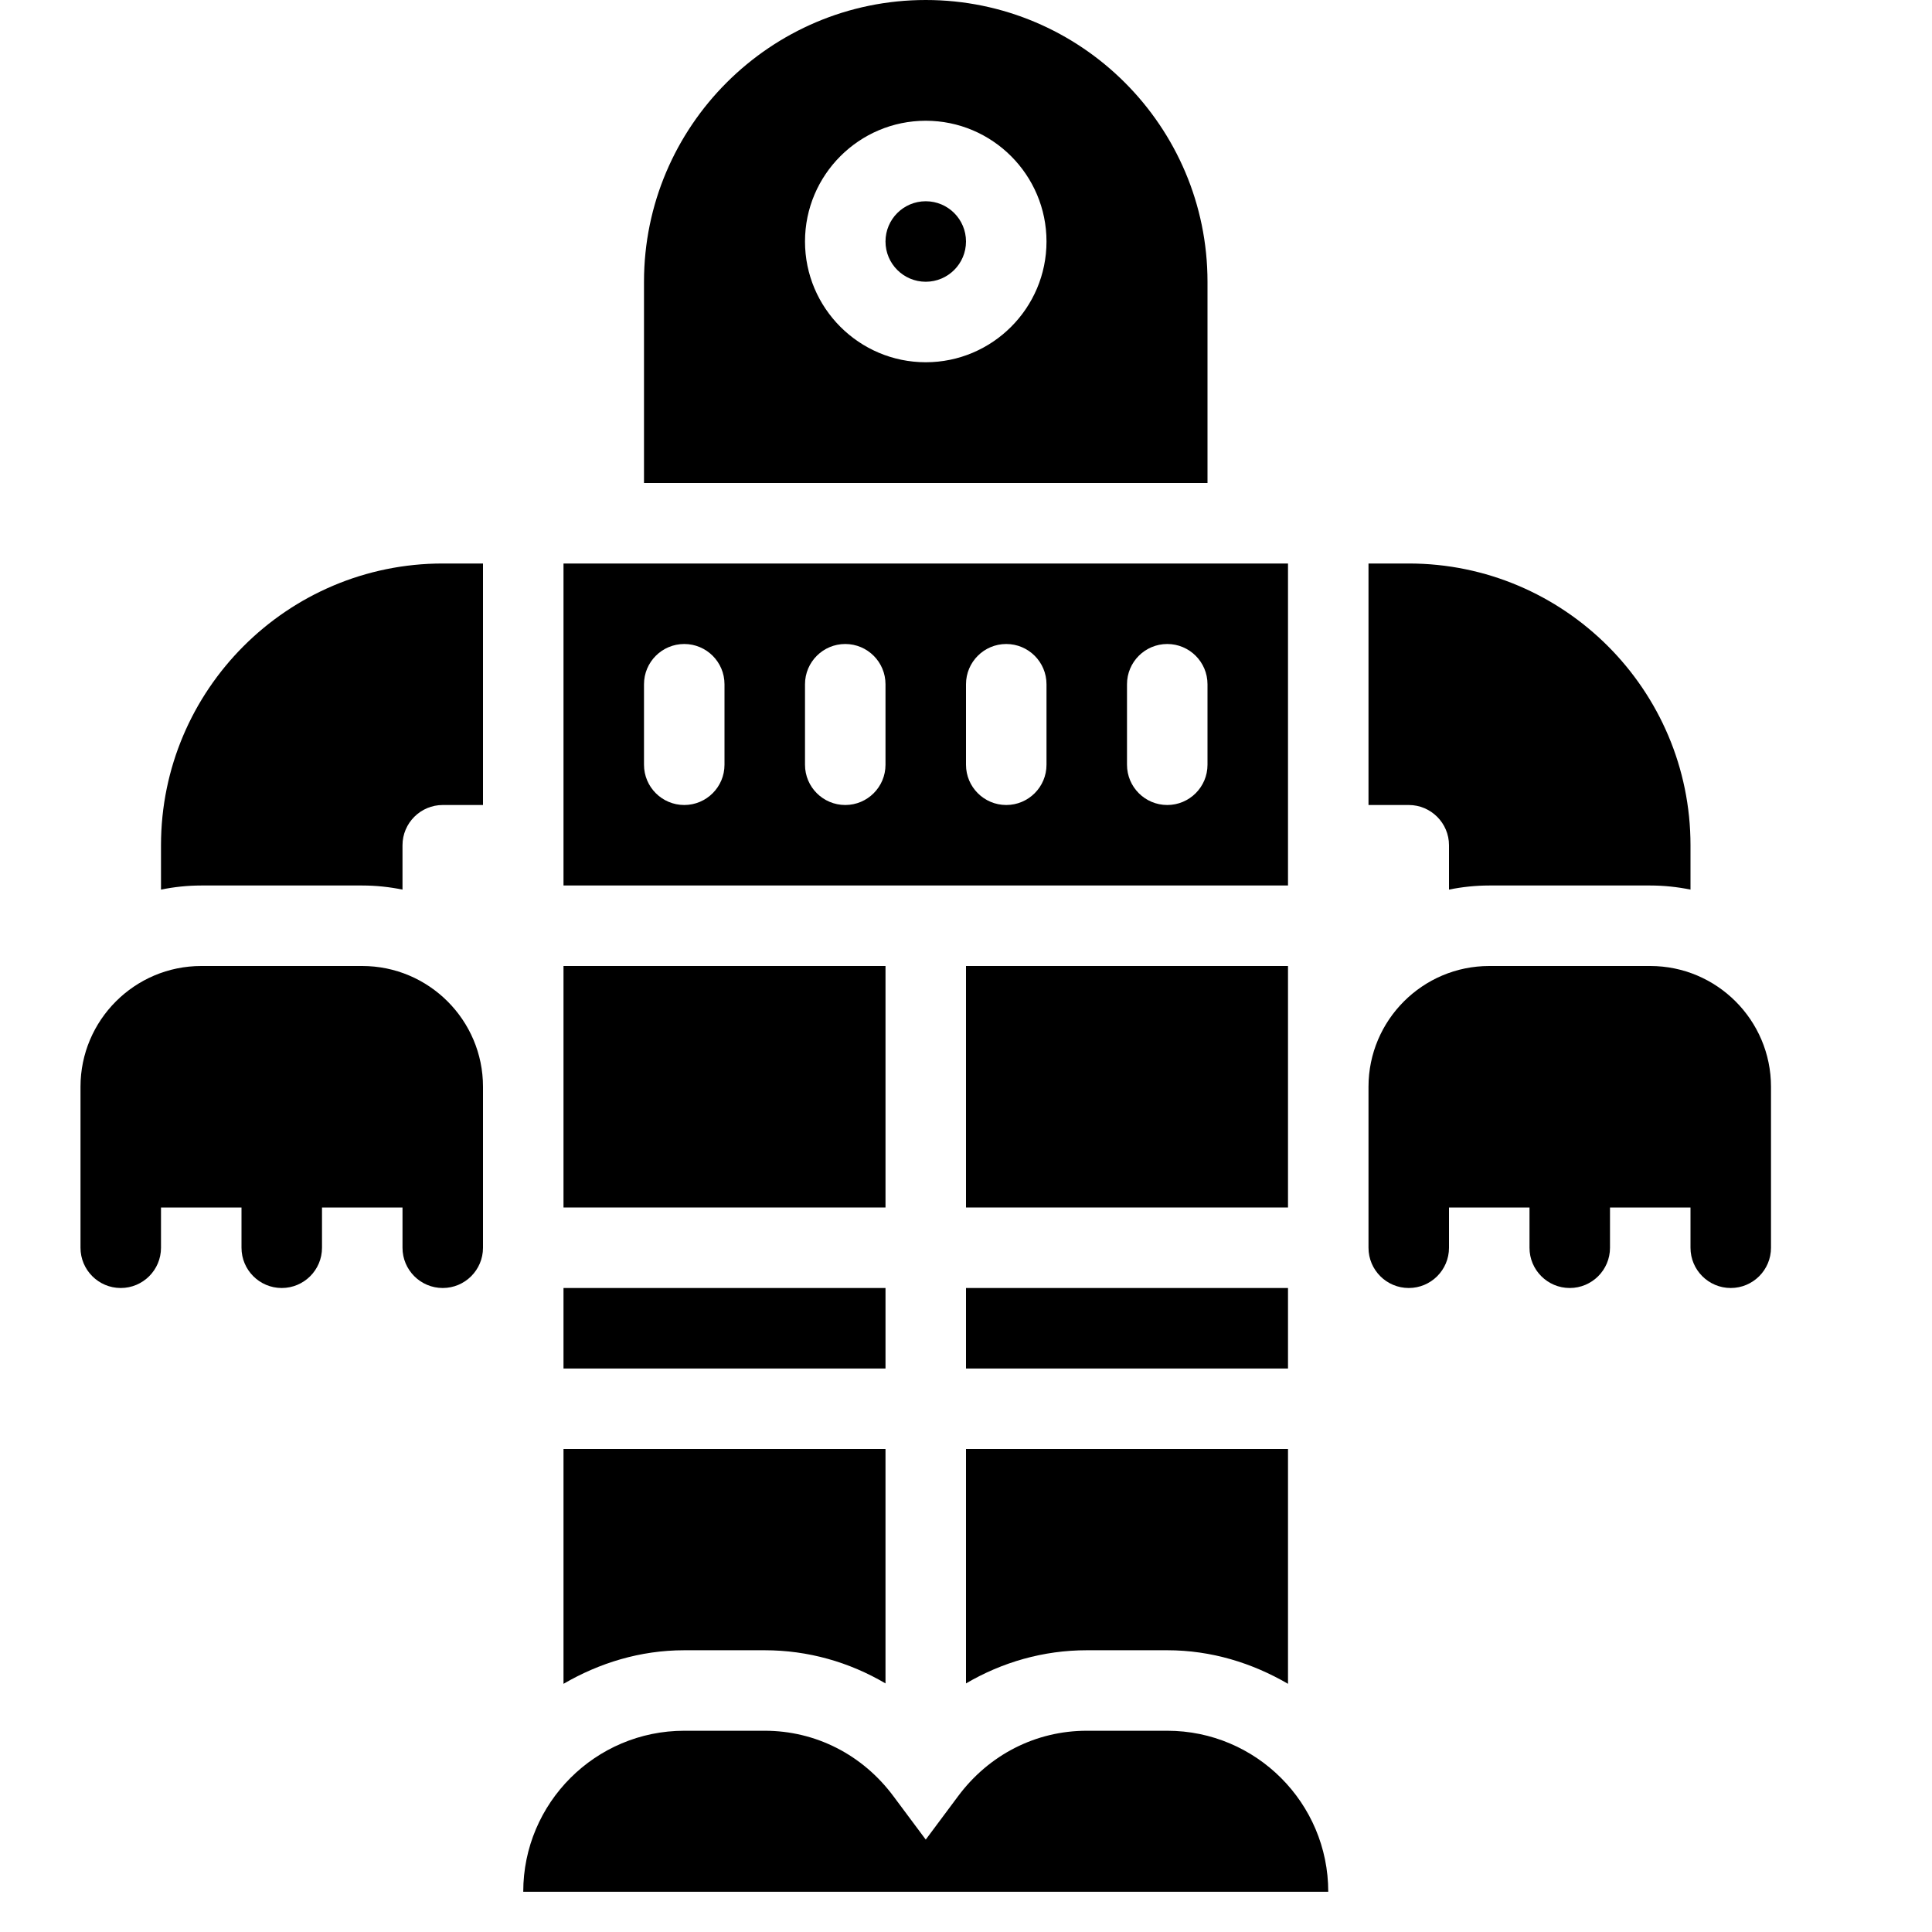 <?xml version="1.0" encoding="iso-8859-1"?>
<!-- Generator: Adobe Illustrator 19.2.1, SVG Export Plug-In . SVG Version: 6.00 Build 0)  -->
<svg version="1.1" xmlns="http://www.w3.org/2000/svg" xmlns:xlink="http://www.w3.org/1999/xlink" x="0px" y="0px"
	 viewBox="0 0 24 24" style="enable-background:new 0 0 24 24;" xml:space="preserve">
<g id="Retro_Bot_1">
</g>
<g id="Retro_Bot_2">
</g>
<g id="Retro_Bot_3">
</g>
<g id="Retro_Bot_4">
</g>
<g id="Wall-E">
</g>
<g id="Eva">
</g>
<g id="Iron_Giant">
</g>
<g id="Marvin">
</g>
<g id="Atlas">
</g>
<g id="Claptrap">
</g>
<g id="Android">
</g>
<g id="Bender">
</g>
<g id="Roberto">
</g>
<g id="Robot_Devil">
</g>
<g id="Robocop">
</g>
<g id="ED_209">
</g>
<g id="Optimus_Prime">
</g>
<g id="Robot_1">
	<g>
		<circle cx="11.5" cy="3" r="0.5"/>
		<path d="M15,3.5C15,1.57,13.43,0,11.5,0S8,1.57,8,3.5V6h7V3.5z M11.5,4.5C10.673,4.5,10,3.827,10,3s0.673-1.5,1.5-1.5
			S13,2.173,13,3S12.327,4.5,11.5,4.5z"/>
		<path d="M10.5,11h2h3H16V9.5v-2V7h-1.5h-6H7v0.5v2V11h0.5H10.5z M14,8.5C14,8.224,14.224,8,14.5,8S15,8.224,15,8.5v1
			c0,0.276-0.224,0.5-0.5,0.5S14,9.776,14,9.5V8.5z M12,8.5C12,8.224,12.224,8,12.5,8S13,8.224,13,8.5v1c0,0.276-0.224,0.5-0.5,0.5
			S12,9.776,12,9.5V8.5z M10,8.5C10,8.224,10.224,8,10.5,8S11,8.224,11,8.5v1c0,0.276-0.224,0.5-0.5,0.5S10,9.776,10,9.5V8.5z
			 M8,8.5C8,8.224,8.224,8,8.5,8S9,8.224,9,8.5v1C9,9.776,8.776,10,8.5,10S8,9.776,8,9.5V8.5z"/>
		<rect x="7" y="16" width="4" height="1"/>
		<rect x="7" y="12" width="4" height="3"/>
		<rect x="12" y="16" width="4" height="1"/>
		<rect x="12" y="12" width="4" height="3"/>
		<path d="M20.5,12h-2c-0.827,0-1.5,0.673-1.5,1.5v1v1c0,0.276,0.224,0.5,0.5,0.5s0.5-0.224,0.5-0.5V15h1v0.5
			c0,0.276,0.224,0.5,0.5,0.5s0.5-0.224,0.5-0.5V15h1v0.5c0,0.276,0.224,0.5,0.5,0.5s0.5-0.224,0.5-0.5v-1v-1
			C22,12.673,21.327,12,20.5,12z"/>
		<path d="M4.5,12h-2C1.673,12,1,12.673,1,13.5v1v1C1,15.776,1.224,16,1.5,16S2,15.776,2,15.5V15h1v0.5C3,15.776,3.224,16,3.5,16
			S4,15.776,4,15.5V15h1v0.5C5,15.776,5.224,16,5.5,16S6,15.776,6,15.5v-1v-1C6,12.673,5.327,12,4.5,12z"/>
		<path d="M2,10.5v0.551C2.162,11.018,2.329,11,2.5,11h2c0.171,0,0.338,0.018,0.5,0.051V10.5C5,10.224,5.225,10,5.5,10H6V7H5.5
			C3.57,7,2,8.57,2,10.5z"/>
		<path d="M18,10.5v0.551C18.162,11.018,18.329,11,18.5,11h2c0.171,0,0.338,0.018,0.5,0.051V10.5C21,8.57,19.43,7,17.5,7H17v3h0.5
			C17.775,10,18,10.224,18,10.5z"/>
		<path d="M9.5,20.5c0.538,0,1.05,0.147,1.5,0.412V18H7v2.917C7.443,20.659,7.951,20.5,8.5,20.5H9.5z"/>
		<path d="M12,20.912c0.45-0.264,0.962-0.412,1.5-0.412h1c0.549,0,1.057,0.159,1.5,0.417V18h-4V20.912z"/>
		<path d="M14.5,21.5h-1c-0.631,0-1.214,0.296-1.599,0.814L11.5,22.852l-0.401-0.538C10.714,21.796,10.131,21.5,9.5,21.5h-1
			c-1.103,0-2,0.897-2,2h10C16.5,22.397,15.603,21.5,14.5,21.5z"/>
	</g>
</g>
<g id="Robot_2">
</g>
<g id="Robot_3">
</g>
<g id="Robot_Arm_1">
</g>
<g id="Robot_Arm_2">
</g>
<g id="Robot_Arm_3">
</g>
<g id="Robot_Arm_4">
</g>
<g id="Robot_Arm_5">
</g>
<g id="K5_Robot">
</g>
<g id="Robot_Machine_1">
</g>
<g id="Robot_Machine_2">
</g>
<g id="Artifical_Intelligence_1">
</g>
<g id="Artifical_Intelligence_2">
</g>
<g id="Robot_4">
</g>
<g id="Robot_5">
</g>
<g id="Robot_6">
</g>
<g id="Robot_7">
</g>
<g id="Robot_8">
</g>
<g id="Robot_9">
</g>
<g id="Robot_10">
</g>
<g id="Robot_11">
</g>
<g id="Robot_12">
</g>
<g id="Robot_13">
</g>
</svg>
